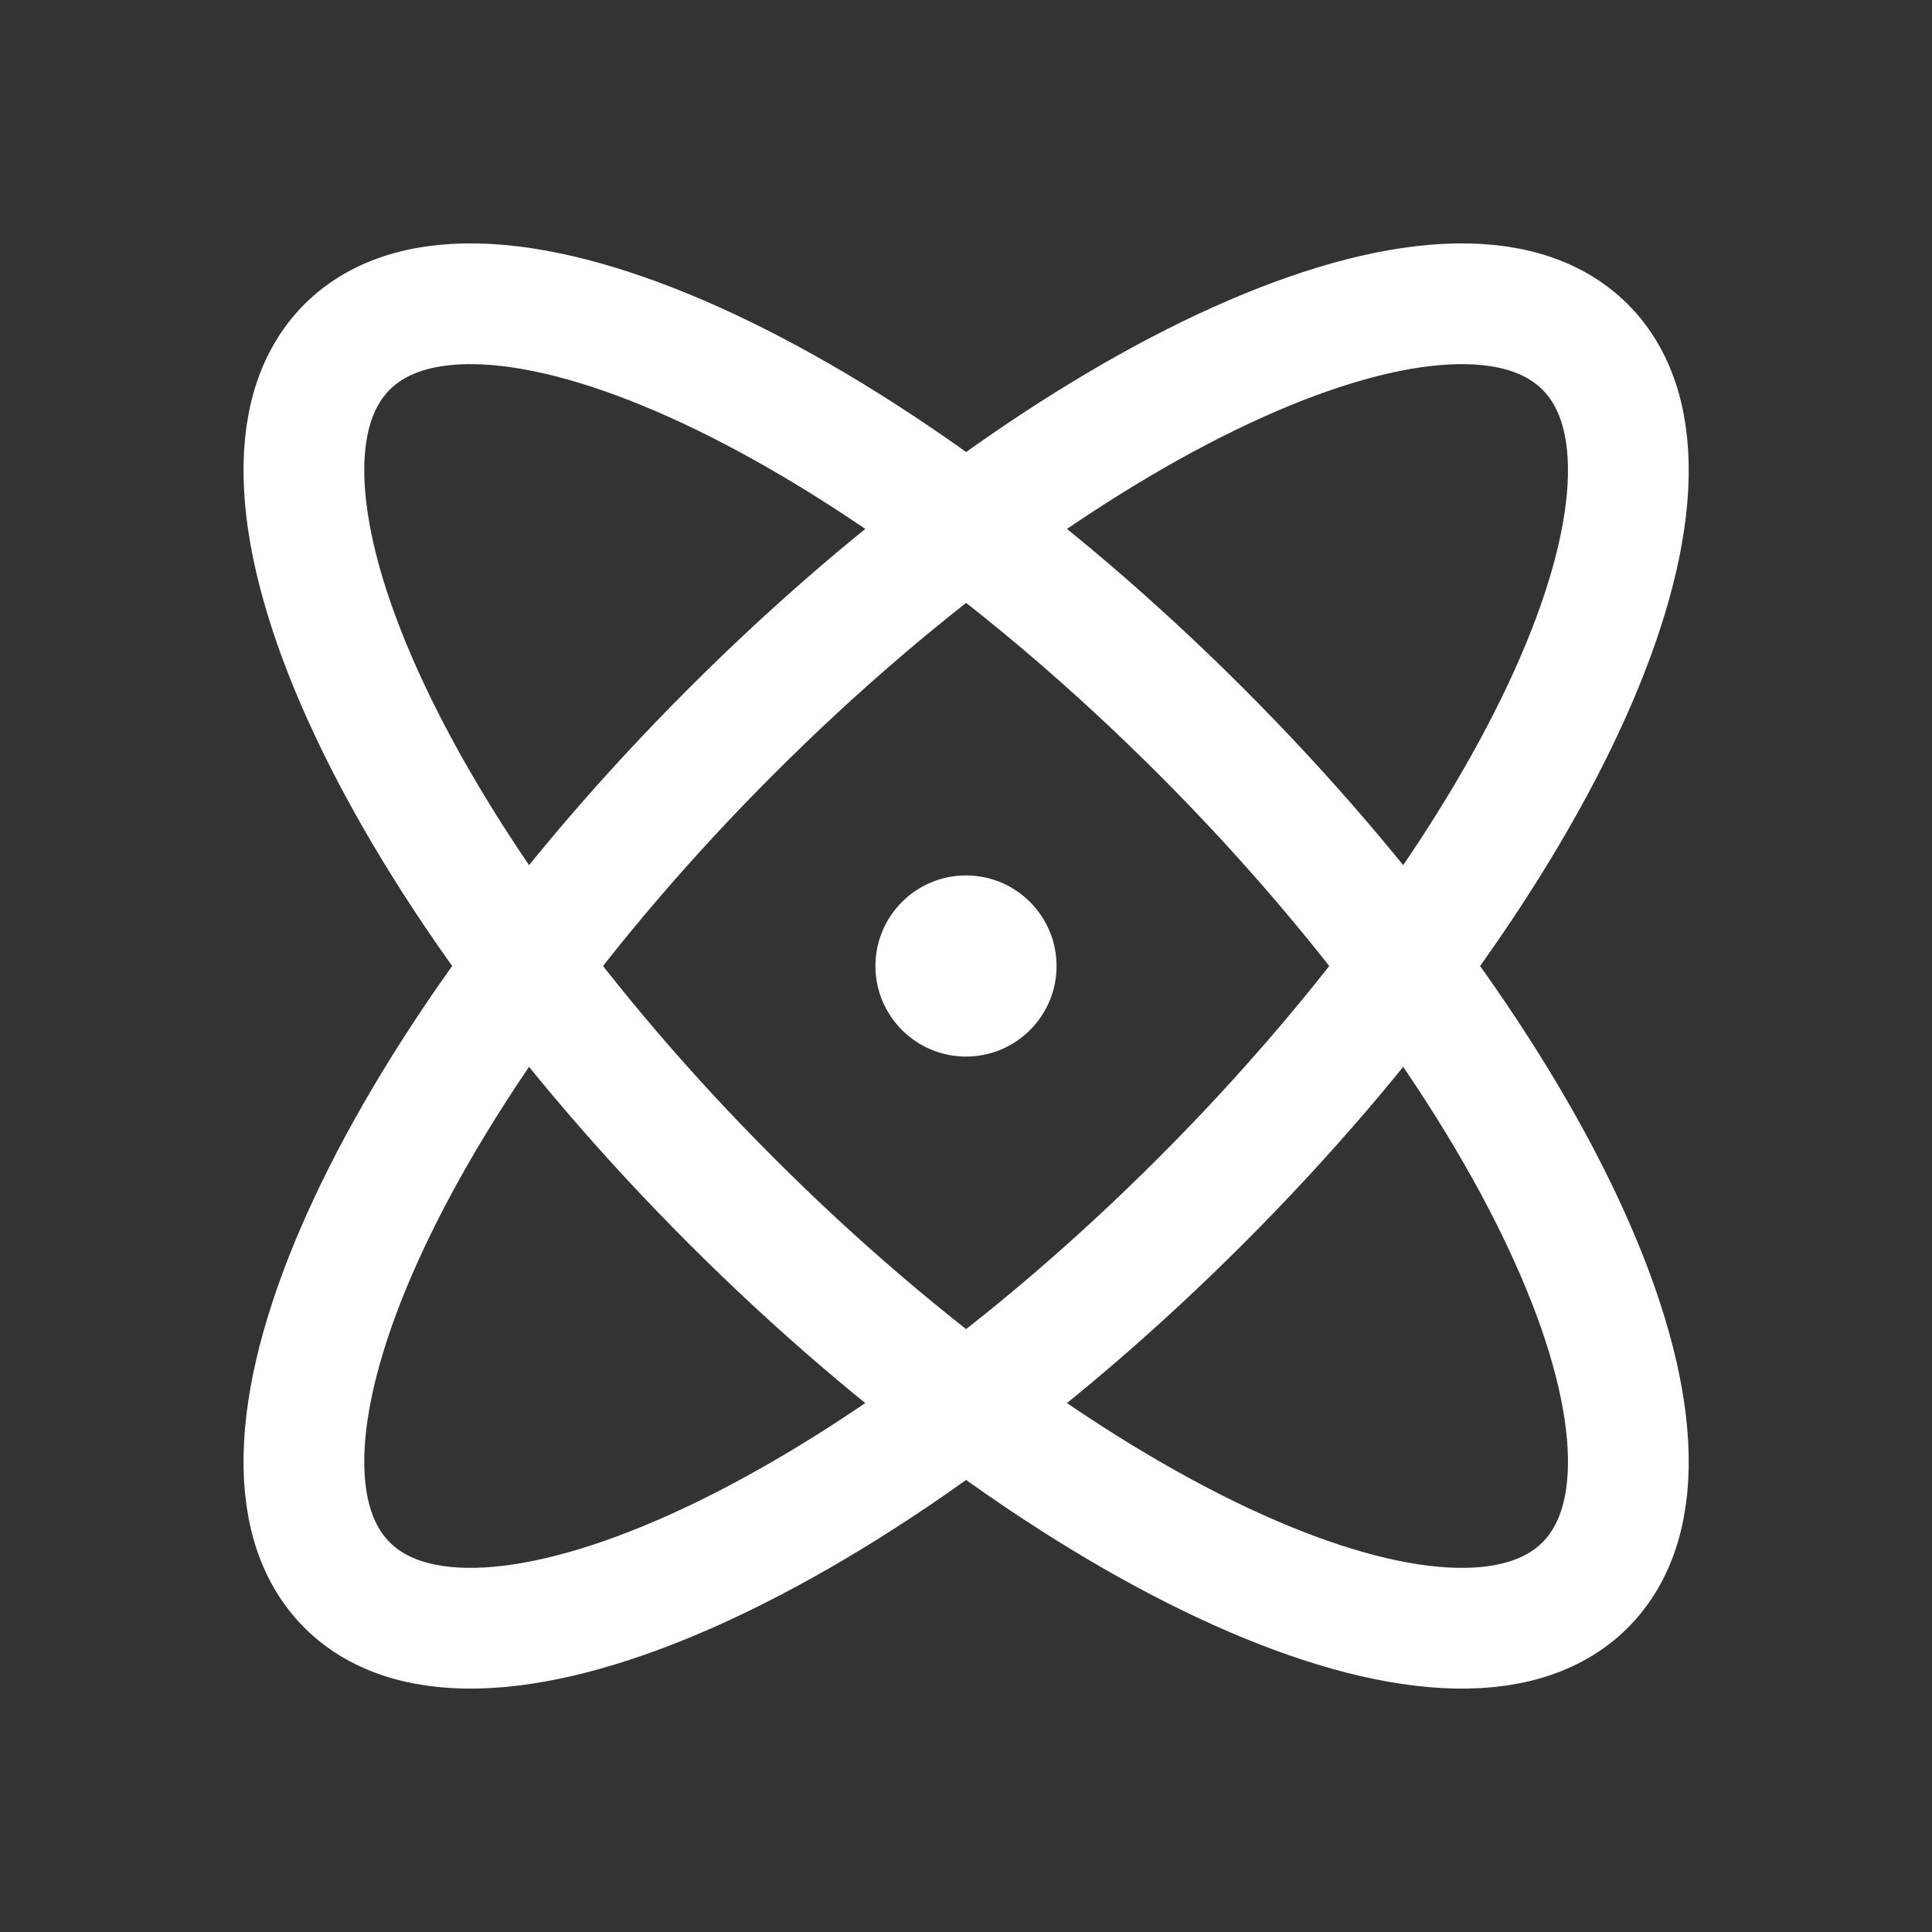 <svg xmlns="http://www.w3.org/2000/svg" width="32" height="32" viewBox="0 0 32 32" fill="none">
    <rect x="0" y="0" width="32" height="32" fill="#333333" stroke="none"/>
    <path d="M26.255 26.253C28.403 24.105 25.554 17.774 19.891 12.111C14.229 6.448 7.897 3.599 5.749 5.747C3.601 7.895 6.451 14.227 12.113 19.889C17.776 25.552 24.108 28.401 26.255 26.253Z" stroke="white" stroke-width="2" stroke-linecap="round" stroke-linejoin="round"/>
    <path d="M19.891 19.889C25.554 14.226 28.403 7.895 26.255 5.747C24.108 3.599 17.776 6.448 12.113 12.111C6.451 17.773 3.601 24.105 5.749 26.253C7.897 28.401 14.229 25.551 19.891 19.889Z" stroke="white" stroke-width="2" stroke-linecap="round" stroke-linejoin="round"/>
    <path d="M16 17.5C16.828 17.5 17.5 16.828 17.5 16C17.5 15.172 16.828 14.5 16 14.5C15.172 14.5 14.5 15.172 14.5 16C14.5 16.828 15.172 17.5 16 17.5Z" fill="white"/>
  </svg>